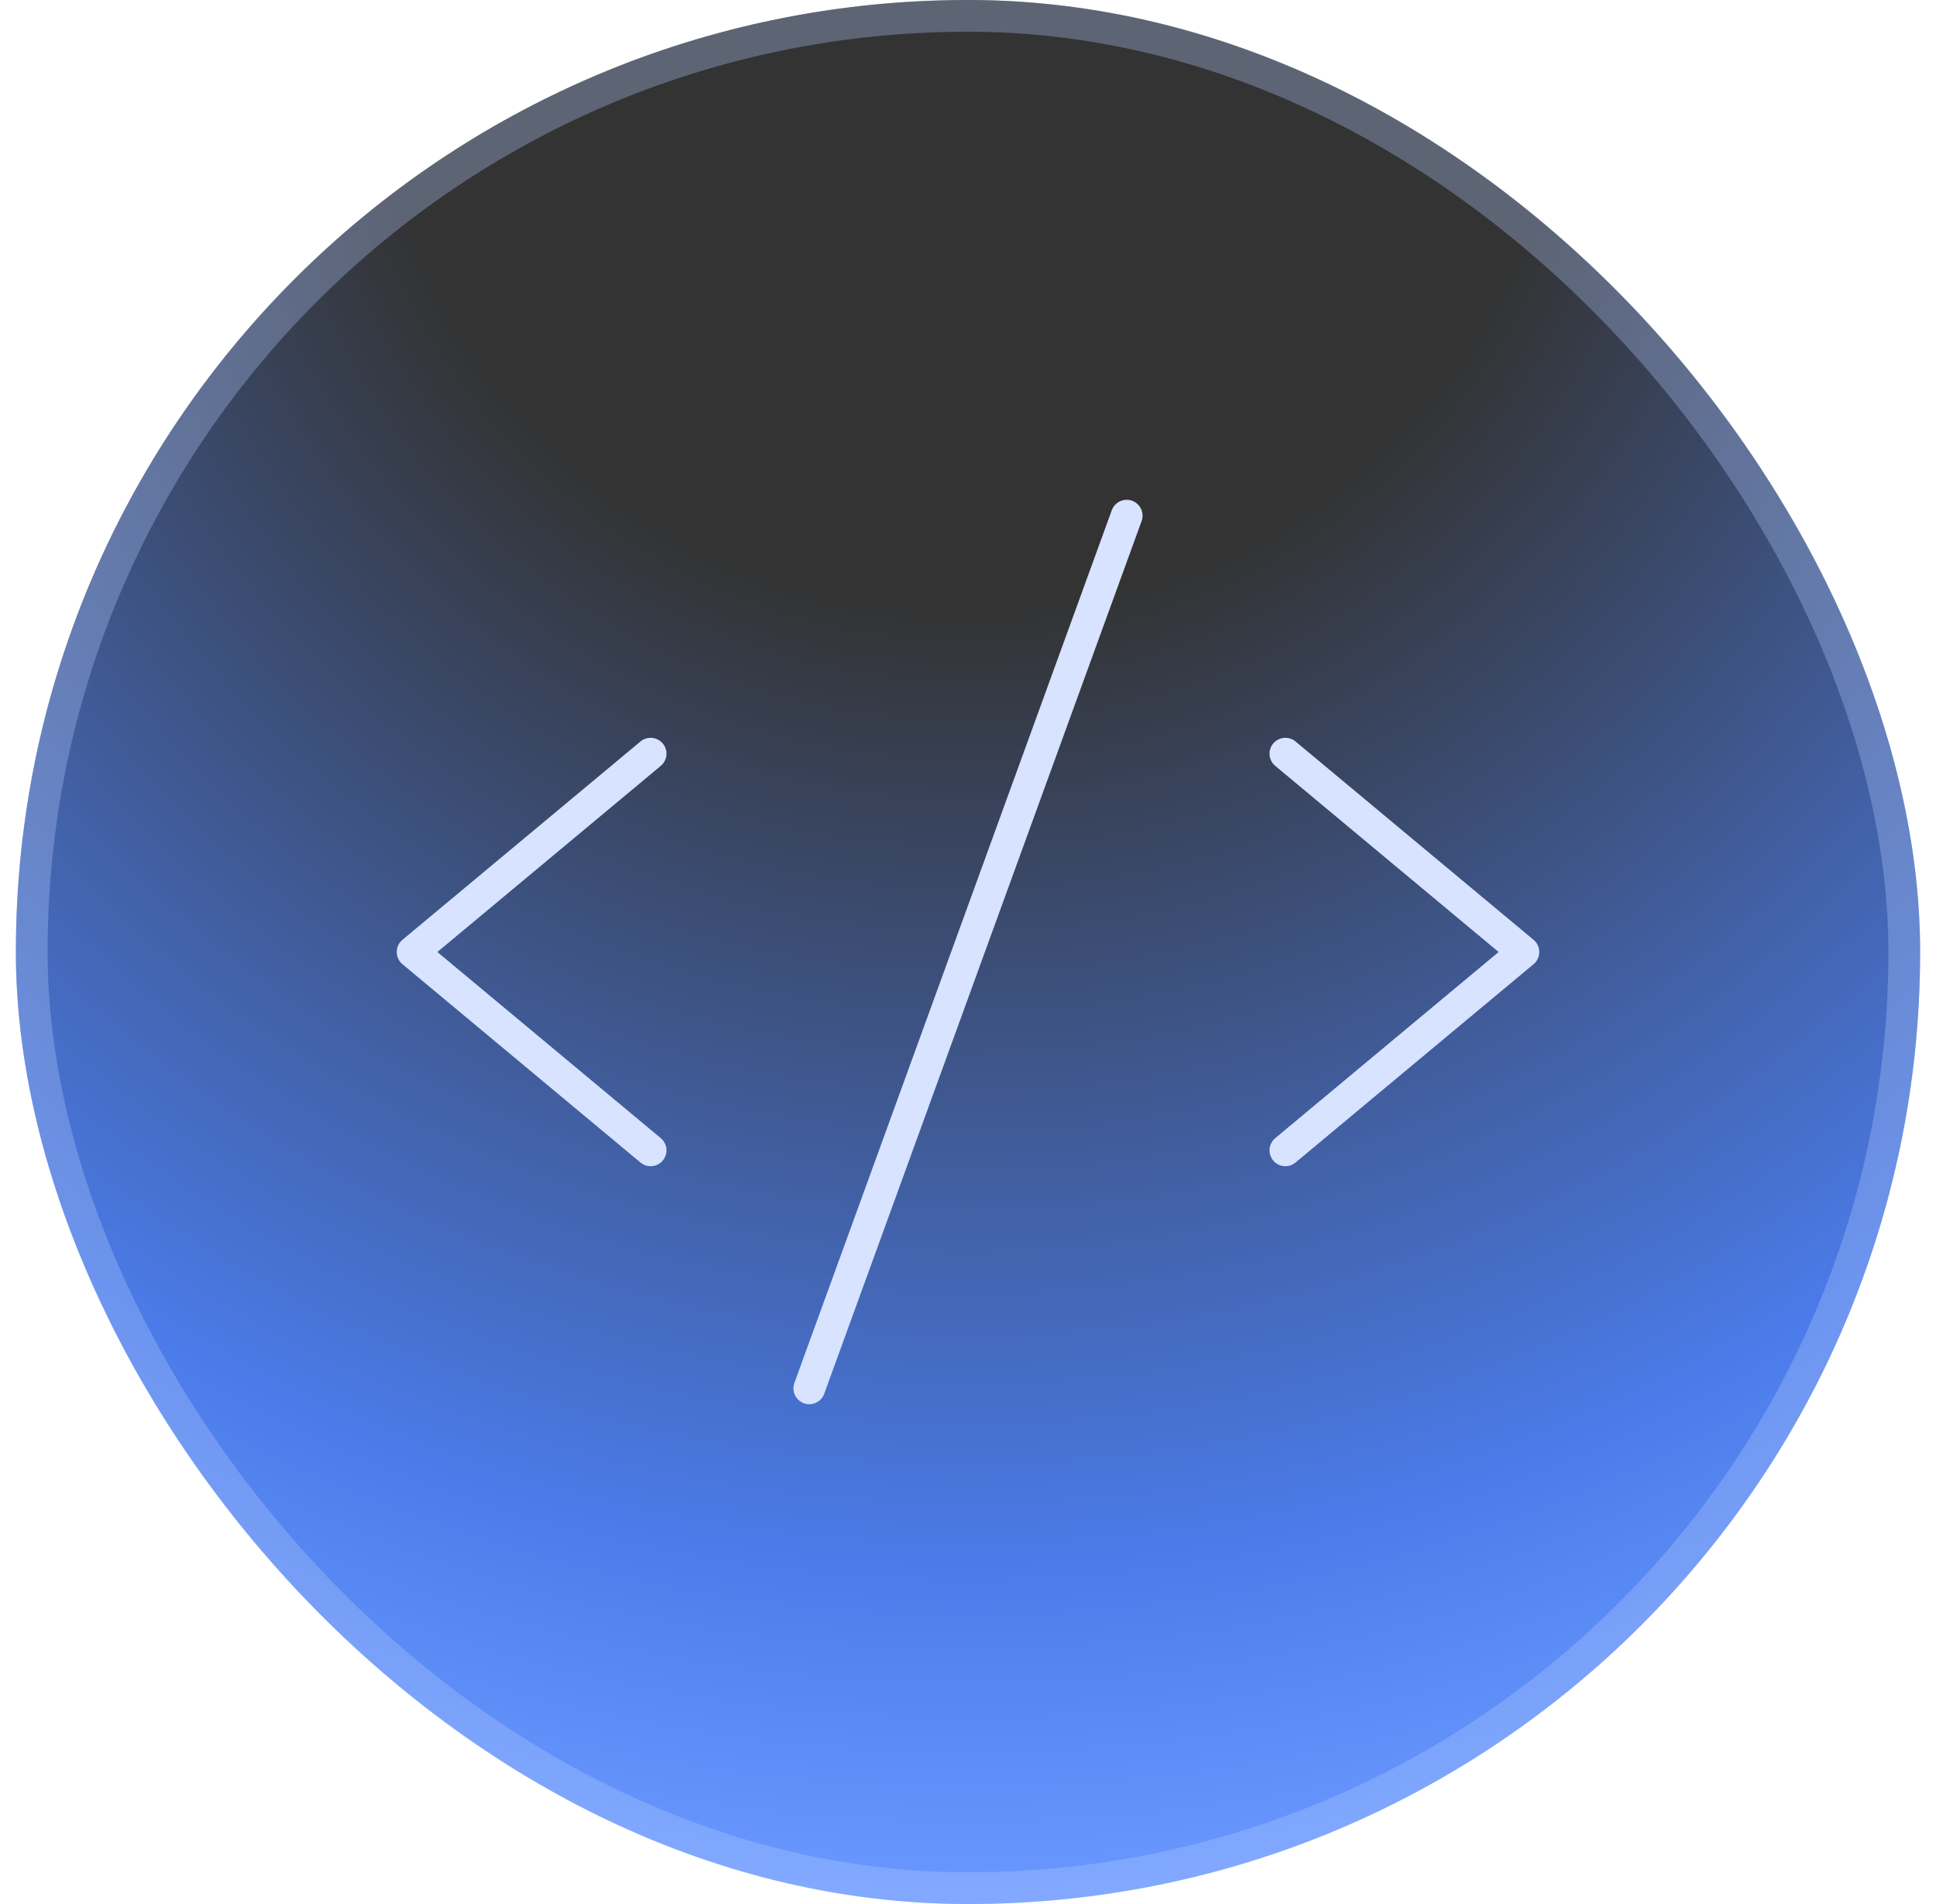 <svg width="61" height="60" viewBox="0 0 61 60" fill="none" xmlns="http://www.w3.org/2000/svg">
<rect x="0.5" width="60" height="60" rx="30" fill="url(#paint0_radial_276_5905)" fill-opacity="0.8"/>
<rect x="1" y="0.5" width="59" height="59" rx="29.5" stroke="#B7CDFF" stroke-opacity="0.32"/>
<g filter="url(#filter0_b_276_5905)">
<path d="M20.5 23.75L13 30L20.5 36.25" stroke="#D7E3FF" stroke-linecap="round" stroke-linejoin="round"/>
<path d="M40.5 23.75L48 30L40.5 36.25" stroke="#D7E3FF" stroke-linecap="round" stroke-linejoin="round"/>
<path d="M35.5 16.25L25.5 43.75" stroke="#D7E3FF" stroke-linecap="round" stroke-linejoin="round"/>
</g>
<defs>
<filter id="filter0_b_276_5905" x="6.5" y="6" width="48" height="48" filterUnits="userSpaceOnUse" color-interpolation-filters="sRGB">
<feFlood flood-opacity="0" result="BackgroundImageFix"/>
<feGaussianBlur in="BackgroundImageFix" stdDeviation="2"/>
<feComposite in2="SourceAlpha" operator="in" result="effect1_backgroundBlur_276_5905"/>
<feBlend mode="normal" in="SourceGraphic" in2="effect1_backgroundBlur_276_5905" result="shape"/>
</filter>
<radialGradient id="paint0_radial_276_5905" cx="0" cy="0" r="1" gradientUnits="userSpaceOnUse" gradientTransform="translate(30.5) rotate(90) scale(60)">
<stop offset="0.316"/>
<stop offset="0.824" stop-color="#1D5AE3"/>
<stop offset="1" stop-color="#437EFF"/>
</radialGradient>
</defs>
</svg>
